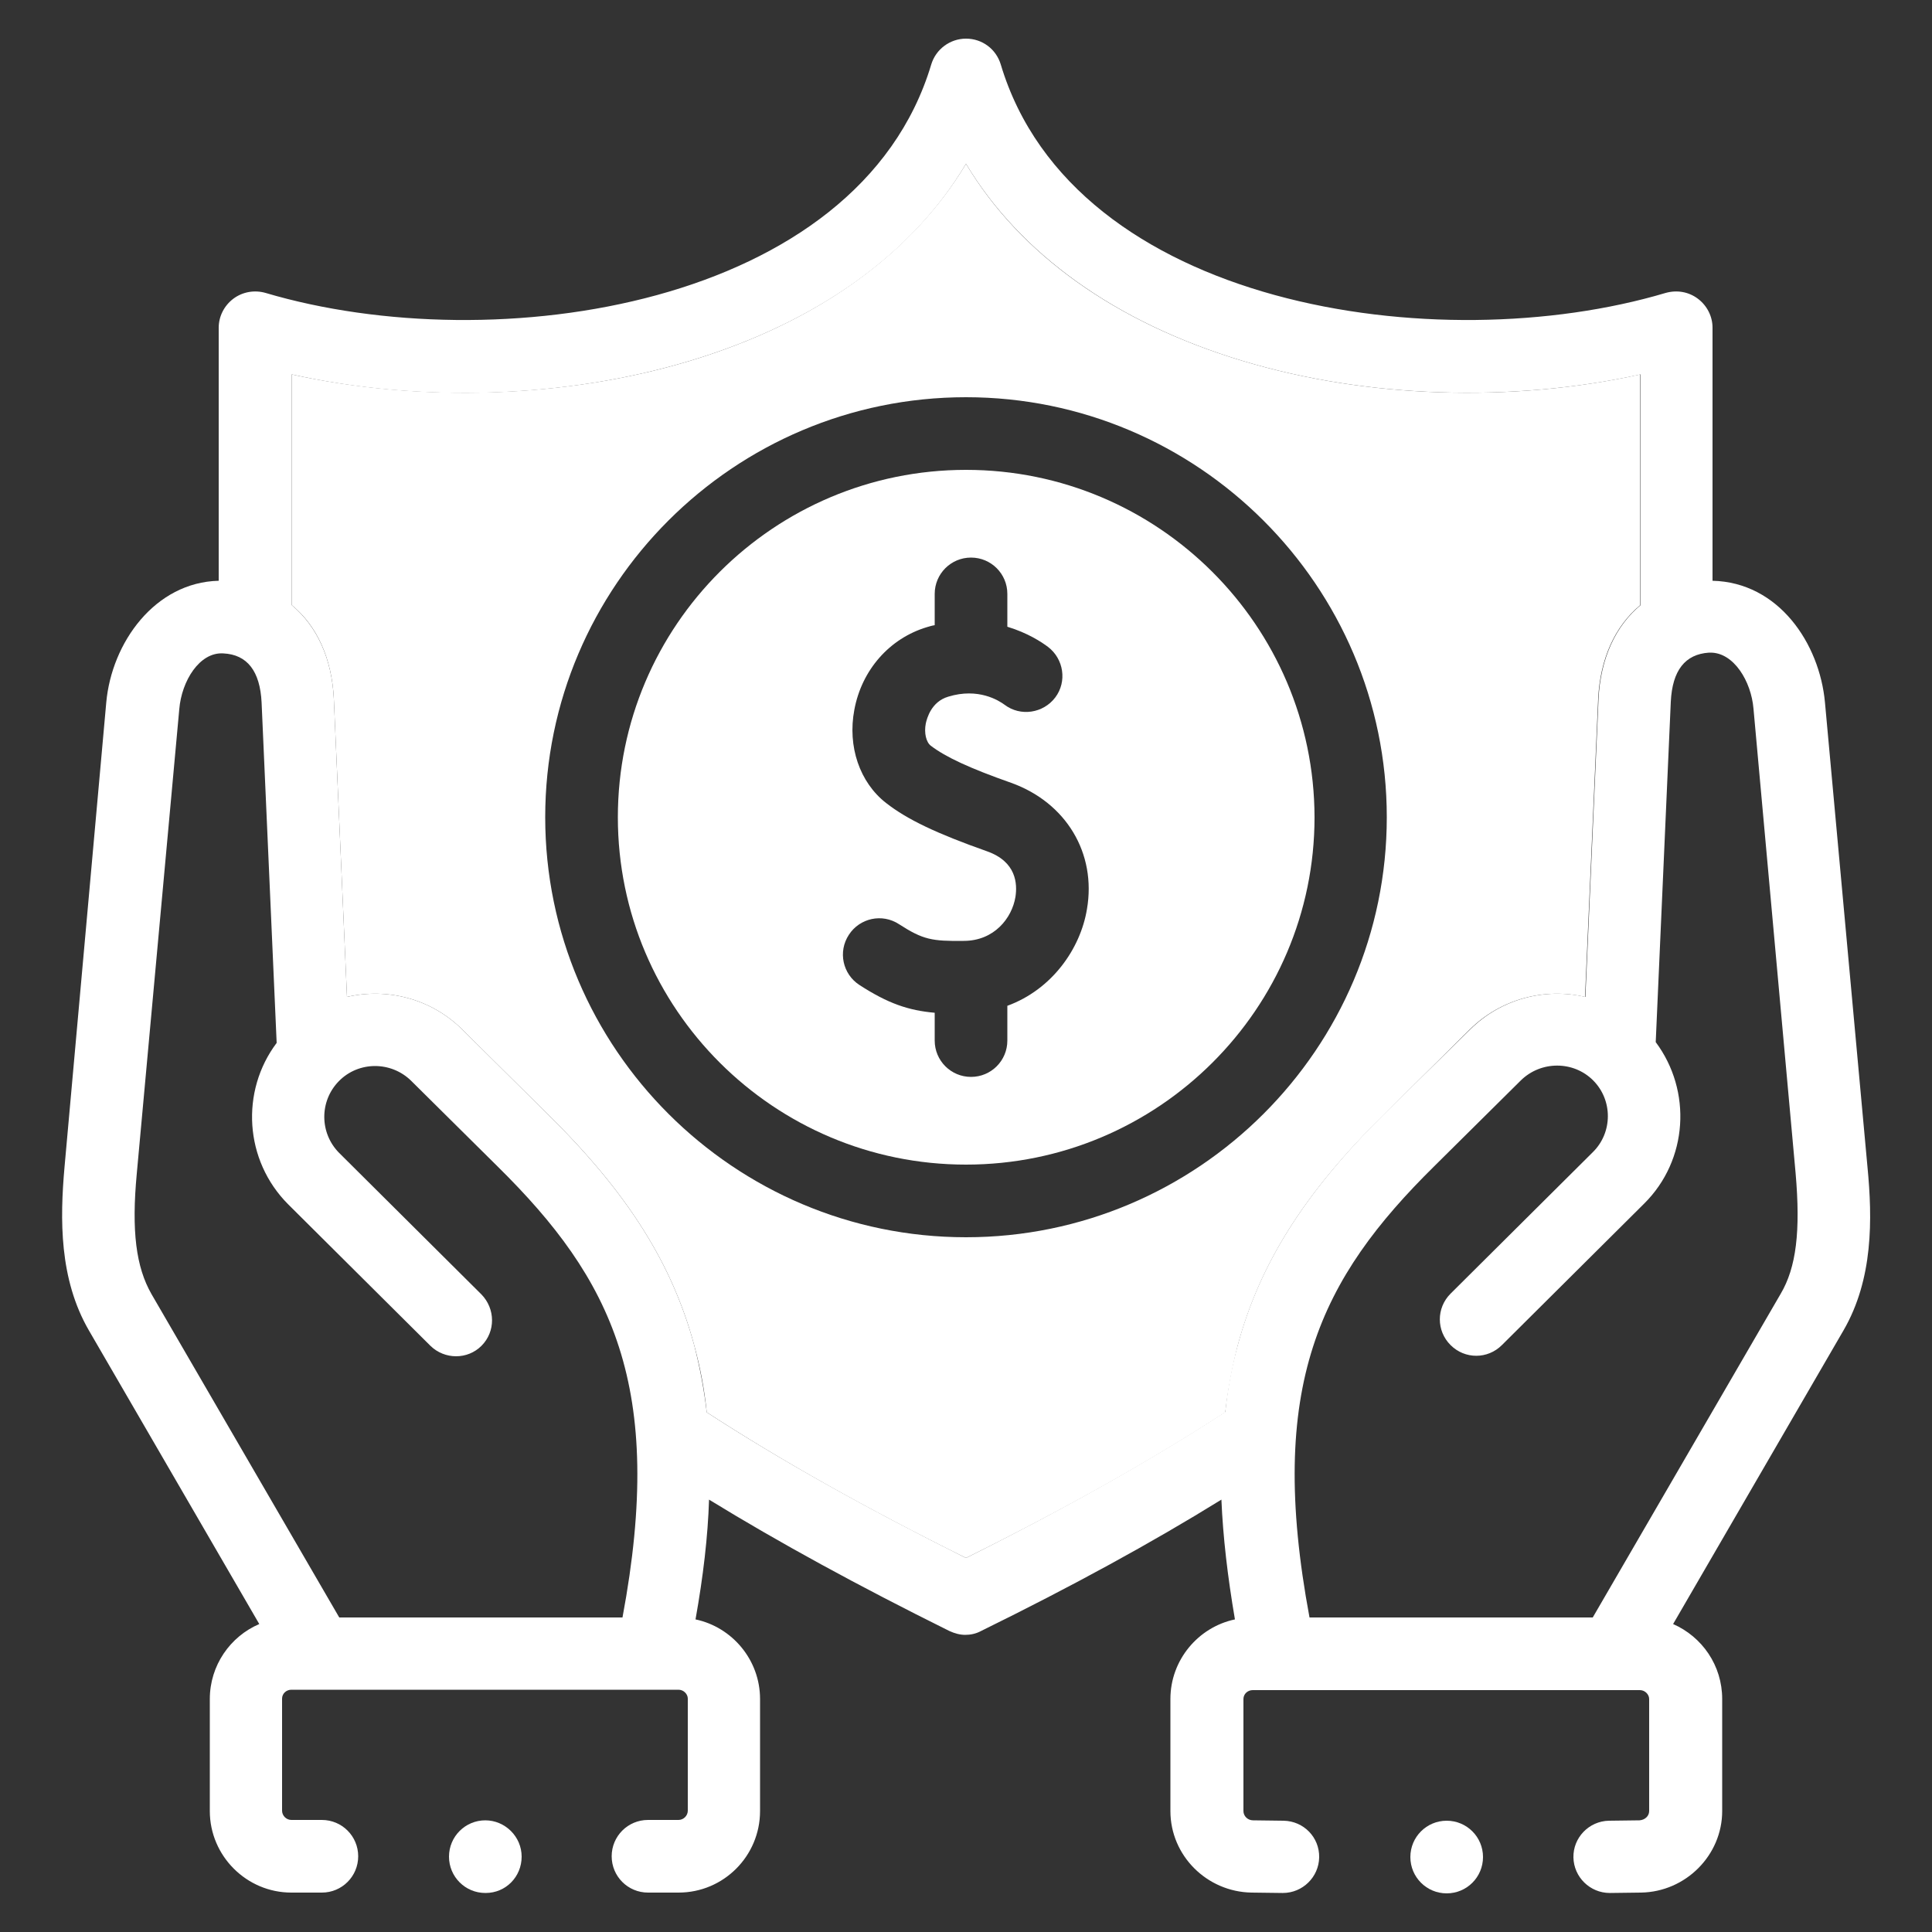 <?xml version="1.0" encoding="utf-8"?>
<!-- Generator: Adobe Illustrator 25.0.0, SVG Export Plug-In . SVG Version: 6.00 Build 0)  -->
<svg version="1.1" id="Layer_1" xmlns="http://www.w3.org/2000/svg" xmlns:xlink="http://www.w3.org/1999/xlink" x="0px" y="0px"
	 viewBox="0 0 500 500" style="enable-background:new 0 0 500 500;" xml:space="preserve">
<rect x="0" y="0" width="500" height="500" fill="#333333" stroke="none"/>
<style type="text/css">
	.st0{fill:#FFFFFF;}
</style>
<g>
	<g>
		<path class="st0" d="M483.3,302l-11-120.2c-1.4-15.3-12-31.1-29.1-31.5V84.8c0-2.9-1.4-5.7-3.8-7.5s-5.4-2.3-8.3-1.5
			C372,93.4,277.8,79.4,259,16.7c-1.2-4-4.8-6.7-9-6.7c-4.1,0-7.8,2.7-9,6.7C222.2,79.4,128,93.4,68.7,75.8
			c-2.8-0.8-5.9-0.3-8.3,1.5c-2.4,1.8-3.8,4.6-3.8,7.5v65.5c-16.5,0.4-27.7,16-29.1,31.5L16.7,302c-1.2,13.5-1.4,29,6.3,42.3
			l44.1,76c-7.5,3.2-12.8,10.7-12.8,19.4v29c0,11.6,9.5,21.1,21.1,21.1h7.9c5.2,0,9.4-4.2,9.4-9.4s-4.2-9.4-9.4-9.4h-7.9
			c-1.3,0-2.4-1.1-2.4-2.4v-29c0-1.3,1.1-2.3,2.4-2.3h6.9l0,0h93.3c1.3,0,2.4,1.1,2.4,2.3v29c0,1.3-1.1,2.4-2.4,2.4h-7.9
			c-5.2,0-9.4,4.2-9.4,9.4s4.2,9.4,9.4,9.4h7.9c11.7,0,21.1-9.5,21.1-21.1v-29c0-10.1-7.2-18.6-16.7-20.6c2-11.2,3.2-21.5,3.5-31
			c18.1,11.1,38.6,22.3,62.2,34c1.3,0.6,2.7,1,4.1,1s2.8-0.3,4.1-1c23.6-11.6,44.1-22.8,62.2-34c0.4,9.6,1.6,19.9,3.5,31
			c-9.5,2-16.7,10.5-16.7,20.6v29c0,11.5,9.4,20.9,21,21.1l7.9,0.1h0.2c5.1,0,9.3-4.1,9.4-9.2c0.1-5.2-4-9.4-9.2-9.5l-7.9-0.1
			c-1.4,0-2.5-1.1-2.5-2.4v-29c0-1.3,1.1-2.3,2.4-2.3h93.3l0,0h6.9c1.3,0,2.4,1.1,2.4,2.3v29c0,1.3-1.1,2.3-2.5,2.4l-7.9,0.1
			c-5.2,0.1-9.3,4.4-9.2,9.5c0.1,5.1,4.3,9.2,9.4,9.2h0.2l7.9-0.1c11.6-0.2,21-9.7,21-21.1v-29c0-8.7-5.2-16.1-12.7-19.4l44.1-76
			C484.8,331,484.6,315.5,483.3,302z M161.1,418.6H87.8l-48.6-83.7c-4-7-5.2-16.3-3.8-31.2l11-120.2c0.6-7.2,5.2-14.8,11.4-14.4
			c6.2,0.3,9.5,4.6,9.9,12.7l3.9,88.1c-9.4,12.5-8.4,30.4,3,41.8l36.8,36.6c3.7,3.6,9.6,3.6,13.2,0c3.7-3.7,3.6-9.6,0-13.3
			l-36.8-36.6c-5.1-5.1-5.2-13.4-0.1-18.6s13.5-5.2,18.7-0.1l22.4,22.2C158.3,331,172.3,358.7,161.1,418.6z M320.3,348.2
			c-1.5,5.5-2.6,11.2-3.2,17.2C298,377.8,276,390.2,250,403.2c-26-13-48-25.3-67.1-37.7c-0.7-6-1.8-11.7-3.2-17.2
			c-5.7-21.2-17.3-39.6-37.7-59.7l-22.4-22.2c-8.1-8-19.4-10.8-29.8-8.4l-3.4-77.1c-0.5-10.5-4.4-18.9-10.9-24.3V96.9
			c33.2,7.4,70.8,6.2,103-3.5c32.9-9.9,57.6-27.6,71.5-51c14,23.3,38.7,41.1,71.6,51c32.2,9.7,69.8,10.8,103,3.5v59.7
			c-6.5,5.4-10.4,13.8-10.9,24.3l-3.4,77.1c-10.4-2.4-21.7,0.4-29.8,8.4L358,288.5C337.7,308.6,326,327,320.3,348.2z M460.8,334.9
			l-48.6,83.7h-73.3c-11.2-60,2.8-87.7,32.3-116.8l22.4-22.2c5.2-5.1,13.6-5.1,18.7,0s5.1,13.5-0.1,18.6l-36.8,36.6
			c-3.7,3.7-3.7,9.6,0,13.3c3.7,3.7,9.6,3.7,13.3,0l36.8-36.6c11.4-11.3,12.4-29.2,3-41.8l3.9-88.1c0.4-8.1,3.7-12.3,9.9-12.7h0.4
			c6,0,10.5,7.4,11.1,14.5l10.9,120.2C466,318.6,464.9,328,460.8,334.9z"/>
		<path class="st0" d="M321.6,93.4c-32.9-9.9-57.6-27.6-71.6-51c-14,23.3-38.6,41.1-71.5,51c-32.2,9.7-69.8,10.8-103,3.5v59.7
			c6.5,5.3,10.4,13.8,10.9,24.3l3.4,77.1c10.4-2.4,21.7,0.4,29.8,8.4l22.4,22.2c20.4,20.1,32,38.5,37.7,59.7
			c1.5,5.5,2.6,11.2,3.2,17.2c19.1,12.4,41.1,24.8,67.1,37.7c26-12.9,48-25.3,67.1-37.7c0.7-6,1.8-11.7,3.2-17.2
			c5.7-21.2,17.3-39.6,37.7-59.7l22.4-22.2c8.1-8,19.5-10.8,29.8-8.4l3.4-77.1c0.5-10.5,4.4-18.9,10.9-24.3V96.9
			C391.4,104.2,353.8,103.1,321.6,93.4z M250,320.2c-60,0-108.9-48.8-108.9-108.7S189.9,102.8,250,102.8
			c60,0,108.9,48.8,108.9,108.7S310,320.2,250,320.2z"/>
		<path class="st0" d="M250,121.6c-49.7,0-90.1,40.3-90.1,89.9s40.4,89.9,90.1,89.9s90.2-40.3,90.2-89.9
			C340.1,161.9,299.7,121.6,250,121.6z M281.3,235.3c-1.7,10.3-9.1,20.8-20.6,25v9c0,5.2-4.2,9.4-9.4,9.4c-5.2,0-9.4-4.2-9.4-9.4
			v-7.2c-6.8-0.6-12.1-2.4-19.5-7.2c-4.3-2.8-5.6-8.6-2.7-13c2.8-4.3,8.6-5.6,13-2.7c6.2,4,8.5,4.4,16.7,4.3
			c7.9,0,12.5-5.9,13.4-11.4c0.5-3.3,0.3-9.1-7.4-11.8c-13-4.6-20.6-8.2-26.1-12.5c-6.8-5.3-10-14.6-8.2-24.1
			c1.9-10.3,9.1-18.5,18.8-21.4c0.7-0.2,1.3-0.4,2-0.5v-8.1c0-5.2,4.2-9.4,9.4-9.4c5.2,0,9.4,4.2,9.4,9.4v8.5
			c5.3,1.6,8.9,4,10.5,5.2c4.1,3.1,5,9,1.9,13.1s-9,5-13.1,1.9c-1.5-1.1-6.8-4.5-14.6-2.1c-4.4,1.3-5.5,5.6-5.8,6.9
			c-0.5,2.5,0.1,4.9,1.3,5.8c3.8,2.9,10,5.8,20.8,9.6C275.9,207.7,283.8,220.8,281.3,235.3z"/>
		<path class="st0" d="M125.6,471.1c-5.2,0-9.4,4.2-9.4,9.4s4.2,9.4,9.4,9.4h0.1c5.2,0,9.3-4.2,9.3-9.4S130.7,471.1,125.6,471.1z"/>
		<path class="st0" d="M374.4,471.2L374.4,471.2c-5.2,0-9.4,4.2-9.4,9.4s4.2,9.4,9.4,9.4s9.4-4.2,9.4-9.4S379.6,471.2,374.4,471.2z"
			/>
	</g>
</g>
</svg>

